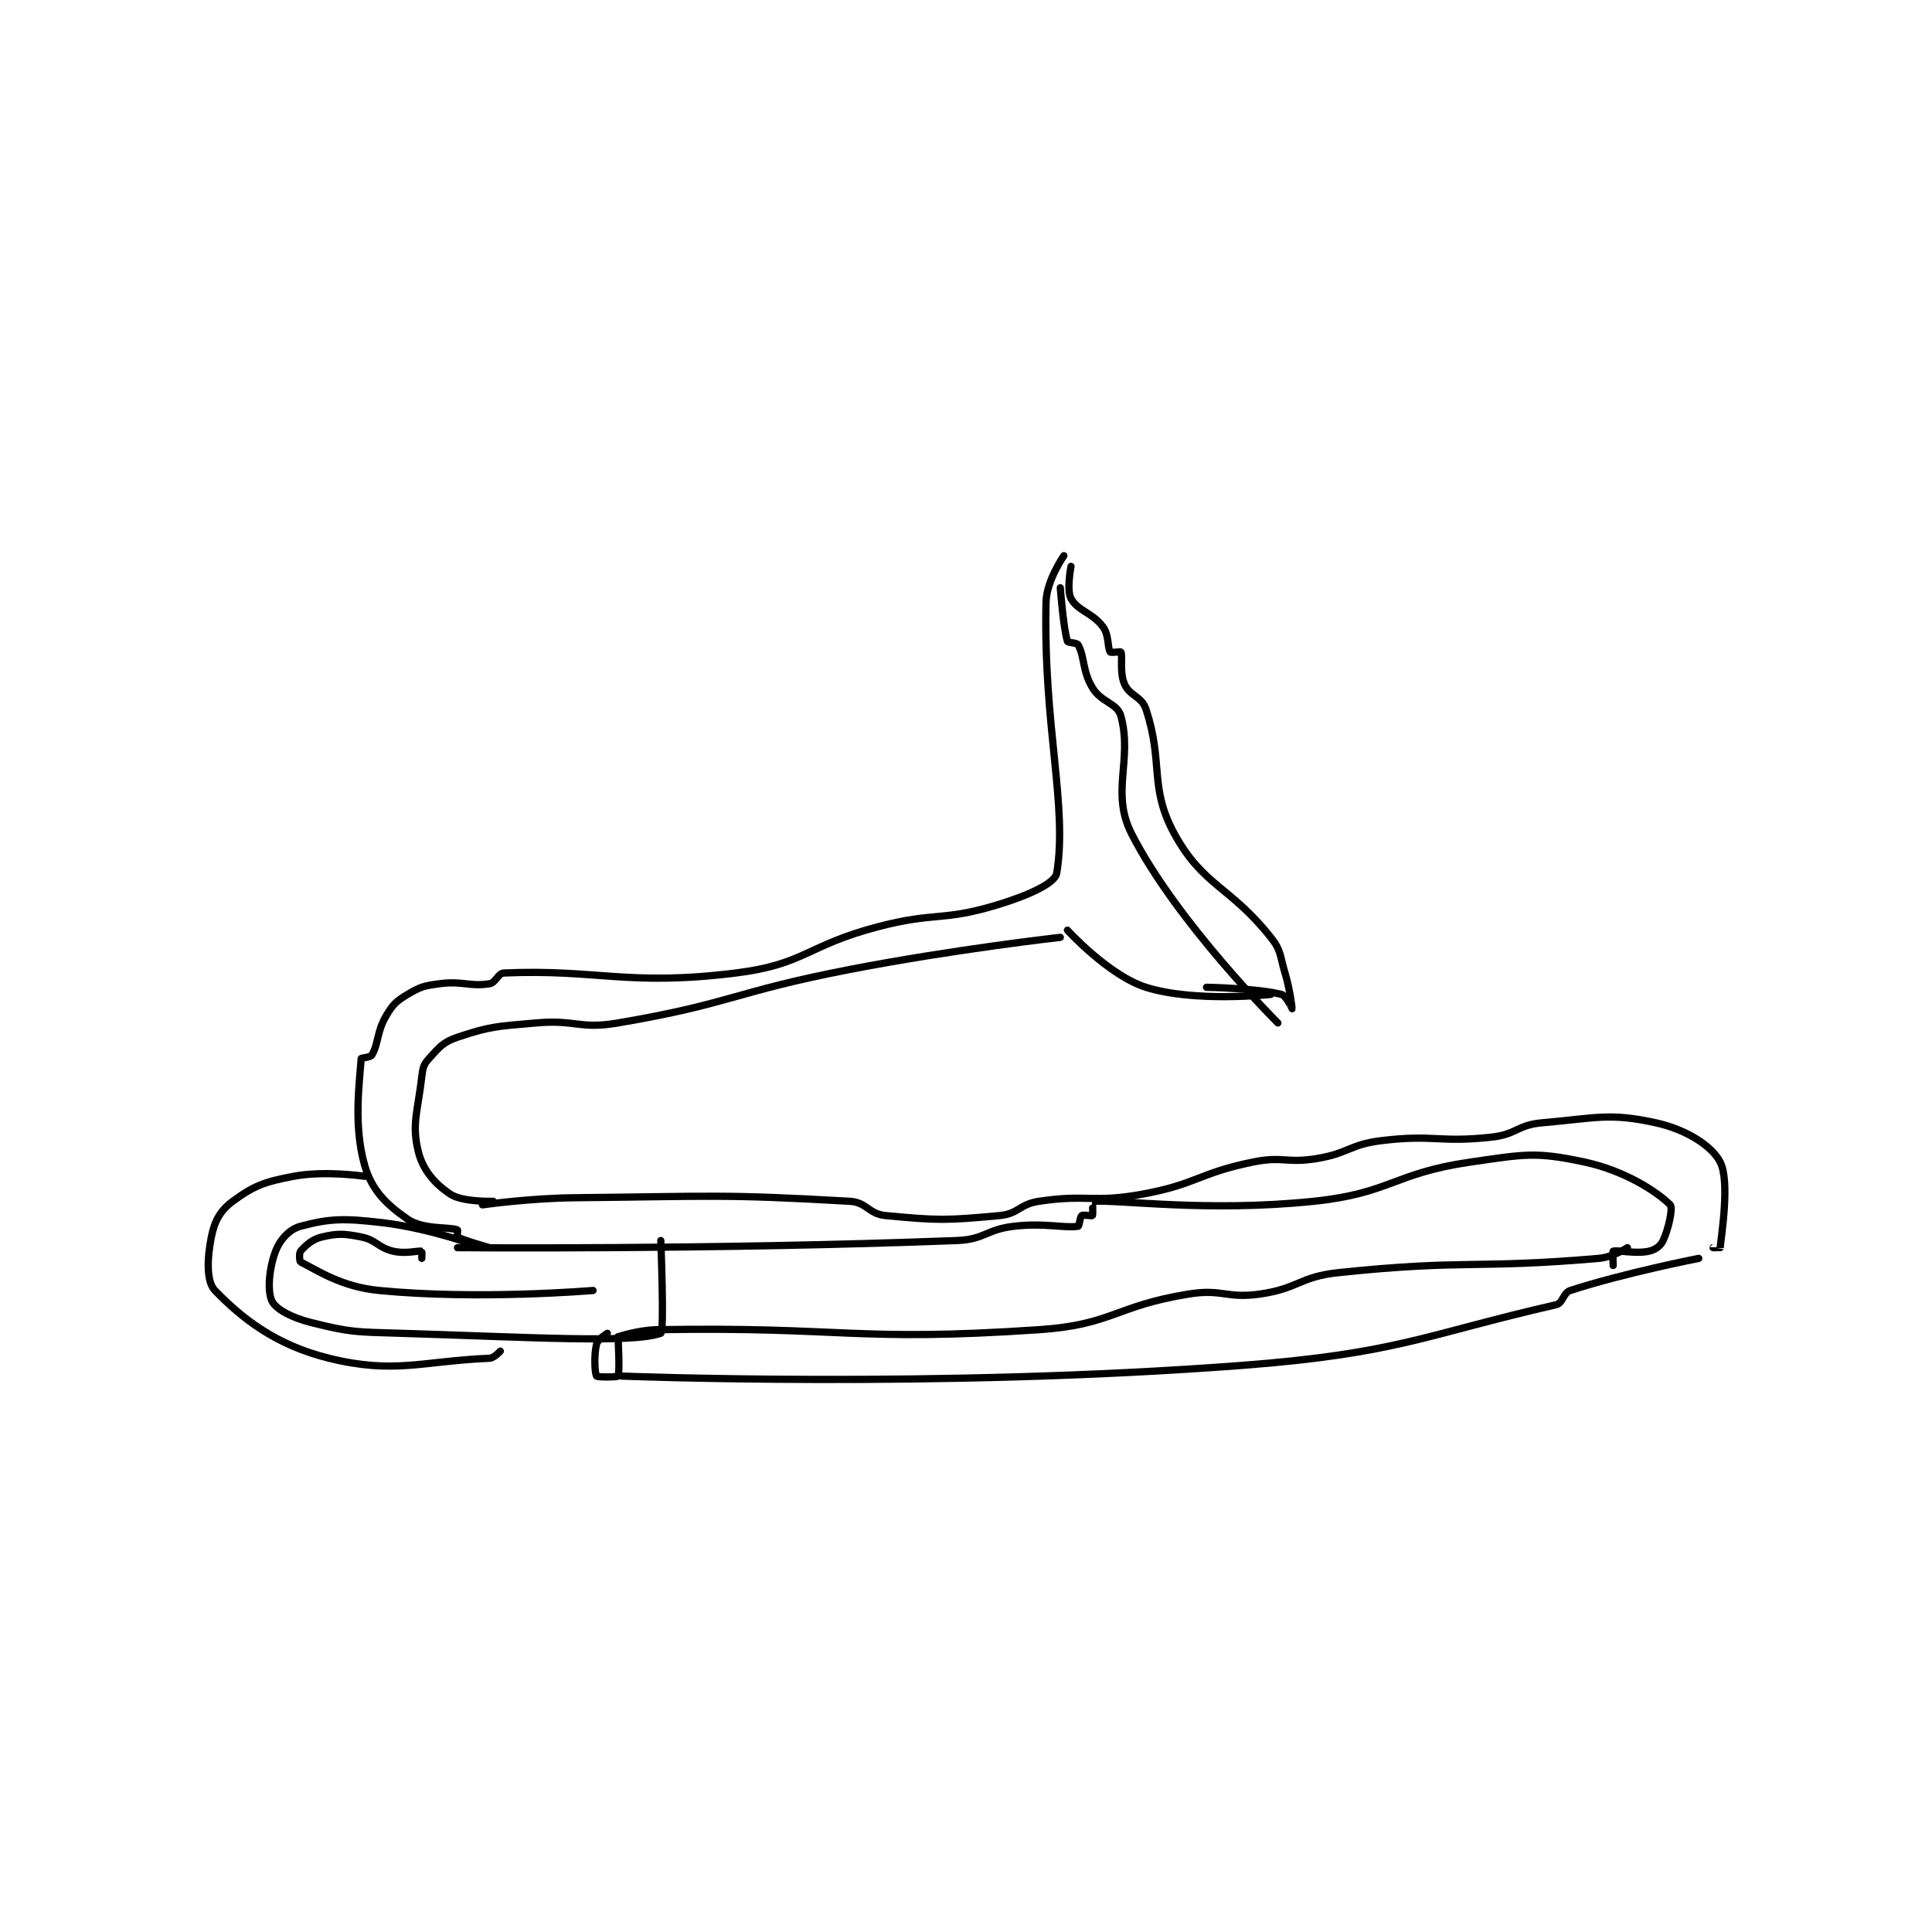 <?xml version="1.0" encoding="utf-8"?>
<!DOCTYPE svg PUBLIC "-//W3C//DTD SVG 1.1//EN" "http://www.w3.org/Graphics/SVG/1.1/DTD/svg11.dtd">
<svg viewBox="0 0 800 800" preserveAspectRatio="xMinYMin meet" xmlns="http://www.w3.org/2000/svg" version="1.1">
<g fill="none" stroke="black" stroke-linecap="round" stroke-linejoin="round" stroke-width="2.03">
<g transform="translate(87.52,230.094) scale(1.477) translate(-17.8,-147.8)">
<path id="0" d="M128.8 365.8 C128.8 365.8 126.121 367.514 125.8 368.8 C125.029 371.886 125.281 377.021 125.8 377.8 C126.031 378.146 131.628 378.115 131.8 377.8 C132.378 376.74 131.8 366.8 131.8 366.8 "/>
<path id="1" d="M131.8 366.8 C131.8 366.8 137.373 364.892 142.8 364.8 C195.425 363.908 197.978 368.278 249.8 364.8 C270.466 363.413 271.12 358.135 291.8 354.8 C301.283 353.27 302.342 356.151 311.8 354.8 C322.609 353.256 322.856 349.952 333.8 348.8 C369.304 345.063 372.049 347.803 406.8 344.8 C410.713 344.462 414.8 341.8 414.8 341.8 "/>
<path id="2" d="M132.8 377.8 C132.8 377.8 221.487 381.312 306.8 374.8 C350.526 371.462 358.307 366.13 394.8 357.8 C396.751 357.355 396.733 354.472 398.8 353.8 C413.984 348.865 434.8 344.8 434.8 344.8 "/>
<path id="3" d="M86.8 341.8 C86.8 341.8 158.705 342.419 226.8 339.8 C234.653 339.498 234.918 336.727 242.8 335.8 C251.414 334.787 256.997 336.401 260.8 335.8 C261.111 335.751 261.35 333.138 261.8 332.8 C262.216 332.488 264.665 332.98 264.8 332.8 C265.04 332.48 264.768 328.802 264.8 328.8 C272.518 328.302 297.039 331.888 326.8 328.8 C348.469 326.551 349.133 320.936 370.8 317.8 C386.007 315.599 389.075 314.859 402.8 317.8 C414.197 320.242 423.21 326.21 426.8 329.8 C427.598 330.598 426.382 336.372 424.8 339.8 C424.098 341.321 422.598 342.415 420.8 342.8 C416.928 343.63 411.878 342.369 410.8 342.8 C410.628 342.869 410.8 346.8 410.8 346.8 "/>
<path id="4" d="M93.8 329.8 C93.8 329.8 106.844 327.926 119.8 327.8 C158.137 327.428 160.92 326.738 196.8 328.8 C201.563 329.074 202.018 332.344 206.8 332.8 C221.542 334.204 223.878 334.188 238.8 332.8 C244.103 332.307 244.346 329.618 249.8 328.8 C263.575 326.734 264.915 329.346 278.8 326.8 C294.237 323.97 294.44 320.935 309.8 317.8 C318.315 316.062 319.165 318.239 327.8 316.8 C336.752 315.308 336.889 312.891 345.8 311.8 C360.7 309.976 361.894 312.456 376.8 310.8 C383.721 310.031 383.951 307.396 390.8 306.8 C406.075 305.472 409.696 303.917 422.8 306.8 C431.162 308.64 438.416 313.165 440.8 317.8 C443.624 323.292 441.048 338.821 440.8 341.8 C440.798 341.821 438.8 341.8 438.8 341.8 "/>
<path id="5" d="M96.8 328.8 C96.8 328.8 88.227 329.085 84.8 326.8 C80.431 323.887 77.072 320.049 75.8 314.8 C73.938 307.118 75.663 303.655 76.8 293.8 C77.082 291.359 77.341 290.404 78.8 288.8 C81.639 285.677 82.763 284.146 86.8 282.8 C96.221 279.66 97.888 279.77 108.8 278.8 C120.026 277.802 120.909 280.656 131.8 278.8 C163.79 273.347 164.167 270.116 196.8 263.8 C225.991 258.15 255.8 254.8 255.8 254.8 "/>
<path id="6" d="M95.8 341.8 C95.8 341.8 88.565 339.781 86.8 338.8 C86.616 338.698 86.916 336.841 86.8 336.8 C84.356 335.927 77.077 336.761 72.8 333.8 C66.844 329.677 62.797 325.712 60.8 318.8 C57.525 307.462 59.403 294.948 59.8 288.8 C59.816 288.555 62.407 288.474 62.8 287.8 C64.707 284.531 64.15 281.306 66.8 276.8 C68.692 273.584 69.633 272.7 72.8 270.8 C76.362 268.663 77.417 268.372 81.8 267.8 C88.334 266.948 90.283 268.719 95.8 267.8 C97.573 267.504 98.13 264.873 99.8 264.8 C126.075 263.658 134.339 268.571 164.8 264.8 C184.3 262.386 184.667 257.04 204.8 251.8 C220.839 247.625 222.575 250.368 237.8 245.8 C246.419 243.214 254.315 239.748 254.8 236.8 C257.906 217.939 251.015 195.716 251.8 160.8 C251.935 154.77 256.8 147.8 256.8 147.8 "/>
<path id="7" d="M257.8 252.8 C257.8 252.8 269.378 265.509 279.8 268.8 C293.526 273.135 314.8 270.8 314.8 270.8 "/>
<path id="8" d="M258.8 150.8 C258.8 150.8 257.511 157.366 258.8 159.8 C260.628 163.252 264.84 163.764 267.8 167.8 C269.516 170.141 268.99 173.666 269.8 174.8 C270.006 175.088 272.724 174.628 272.8 174.8 C273.34 176.016 272.355 180.497 273.8 183.8 C275.274 187.169 278.601 187.202 279.8 190.8 C284.82 205.86 280.591 212.617 287.8 225.8 C295.813 240.453 303.324 240.363 314.8 254.8 C317.797 258.571 317.284 259.748 318.8 264.8 C320.234 269.581 320.802 274.789 320.8 274.8 C320.799 274.804 319.117 271.129 317.8 270.8 C310.719 269.03 296.8 268.8 296.8 268.8 "/>
<path id="9" d="M255.8 156.8 C255.8 156.8 256.649 168.116 257.8 171.8 C257.943 172.257 260.451 172.151 260.8 172.8 C262.691 176.311 261.95 180.05 264.8 184.8 C267.333 189.022 271.808 189.101 272.8 192.8 C276.107 205.125 269.854 214.178 275.8 225.8 C288.537 250.696 316.8 278.8 316.8 278.8 "/>
<path id="10" d="M93.8 341.8 C93.8 341.8 79.434 336.404 65.8 334.8 C54.976 333.527 50.994 333.615 42.8 335.8 C39.677 336.633 37.039 339.547 35.8 342.8 C33.957 347.639 33.448 354.097 34.8 356.8 C35.951 359.103 40.33 361.432 45.8 362.8 C57.069 365.617 58.355 365.419 70.8 365.8 C107.007 366.908 135.702 368.684 143.8 365.8 C144.827 365.434 143.8 339.8 143.8 339.8 "/>
<path id="11" d="M76.8 344.8 C76.8 344.8 76.859 342.815 76.8 342.8 C75.859 342.565 72.27 343.617 68.8 342.8 C64.487 341.785 64.114 339.663 59.8 338.8 C54.958 337.832 53.173 337.771 48.8 338.8 C46.041 339.449 44.165 341.208 42.8 342.8 C42.352 343.322 42.53 345.665 42.8 345.8 C47.481 348.14 54.186 352.764 64.8 353.8 C92.755 356.527 124.8 353.8 124.8 353.8 "/>
<path id="12" d="M60.8 321.8 C60.8 321.8 49.741 320.108 40.8 321.8 C32.608 323.35 29.622 324.497 23.8 328.8 C20.284 331.399 18.693 334.334 17.8 338.8 C16.62 344.701 16.351 351.277 18.8 353.8 C26.475 361.708 35.847 369.11 50.8 372.8 C69.141 377.326 76.953 373.585 95.8 372.8 C97.091 372.746 98.8 370.8 98.8 370.8 "/>
</g>
</g>
</svg>
